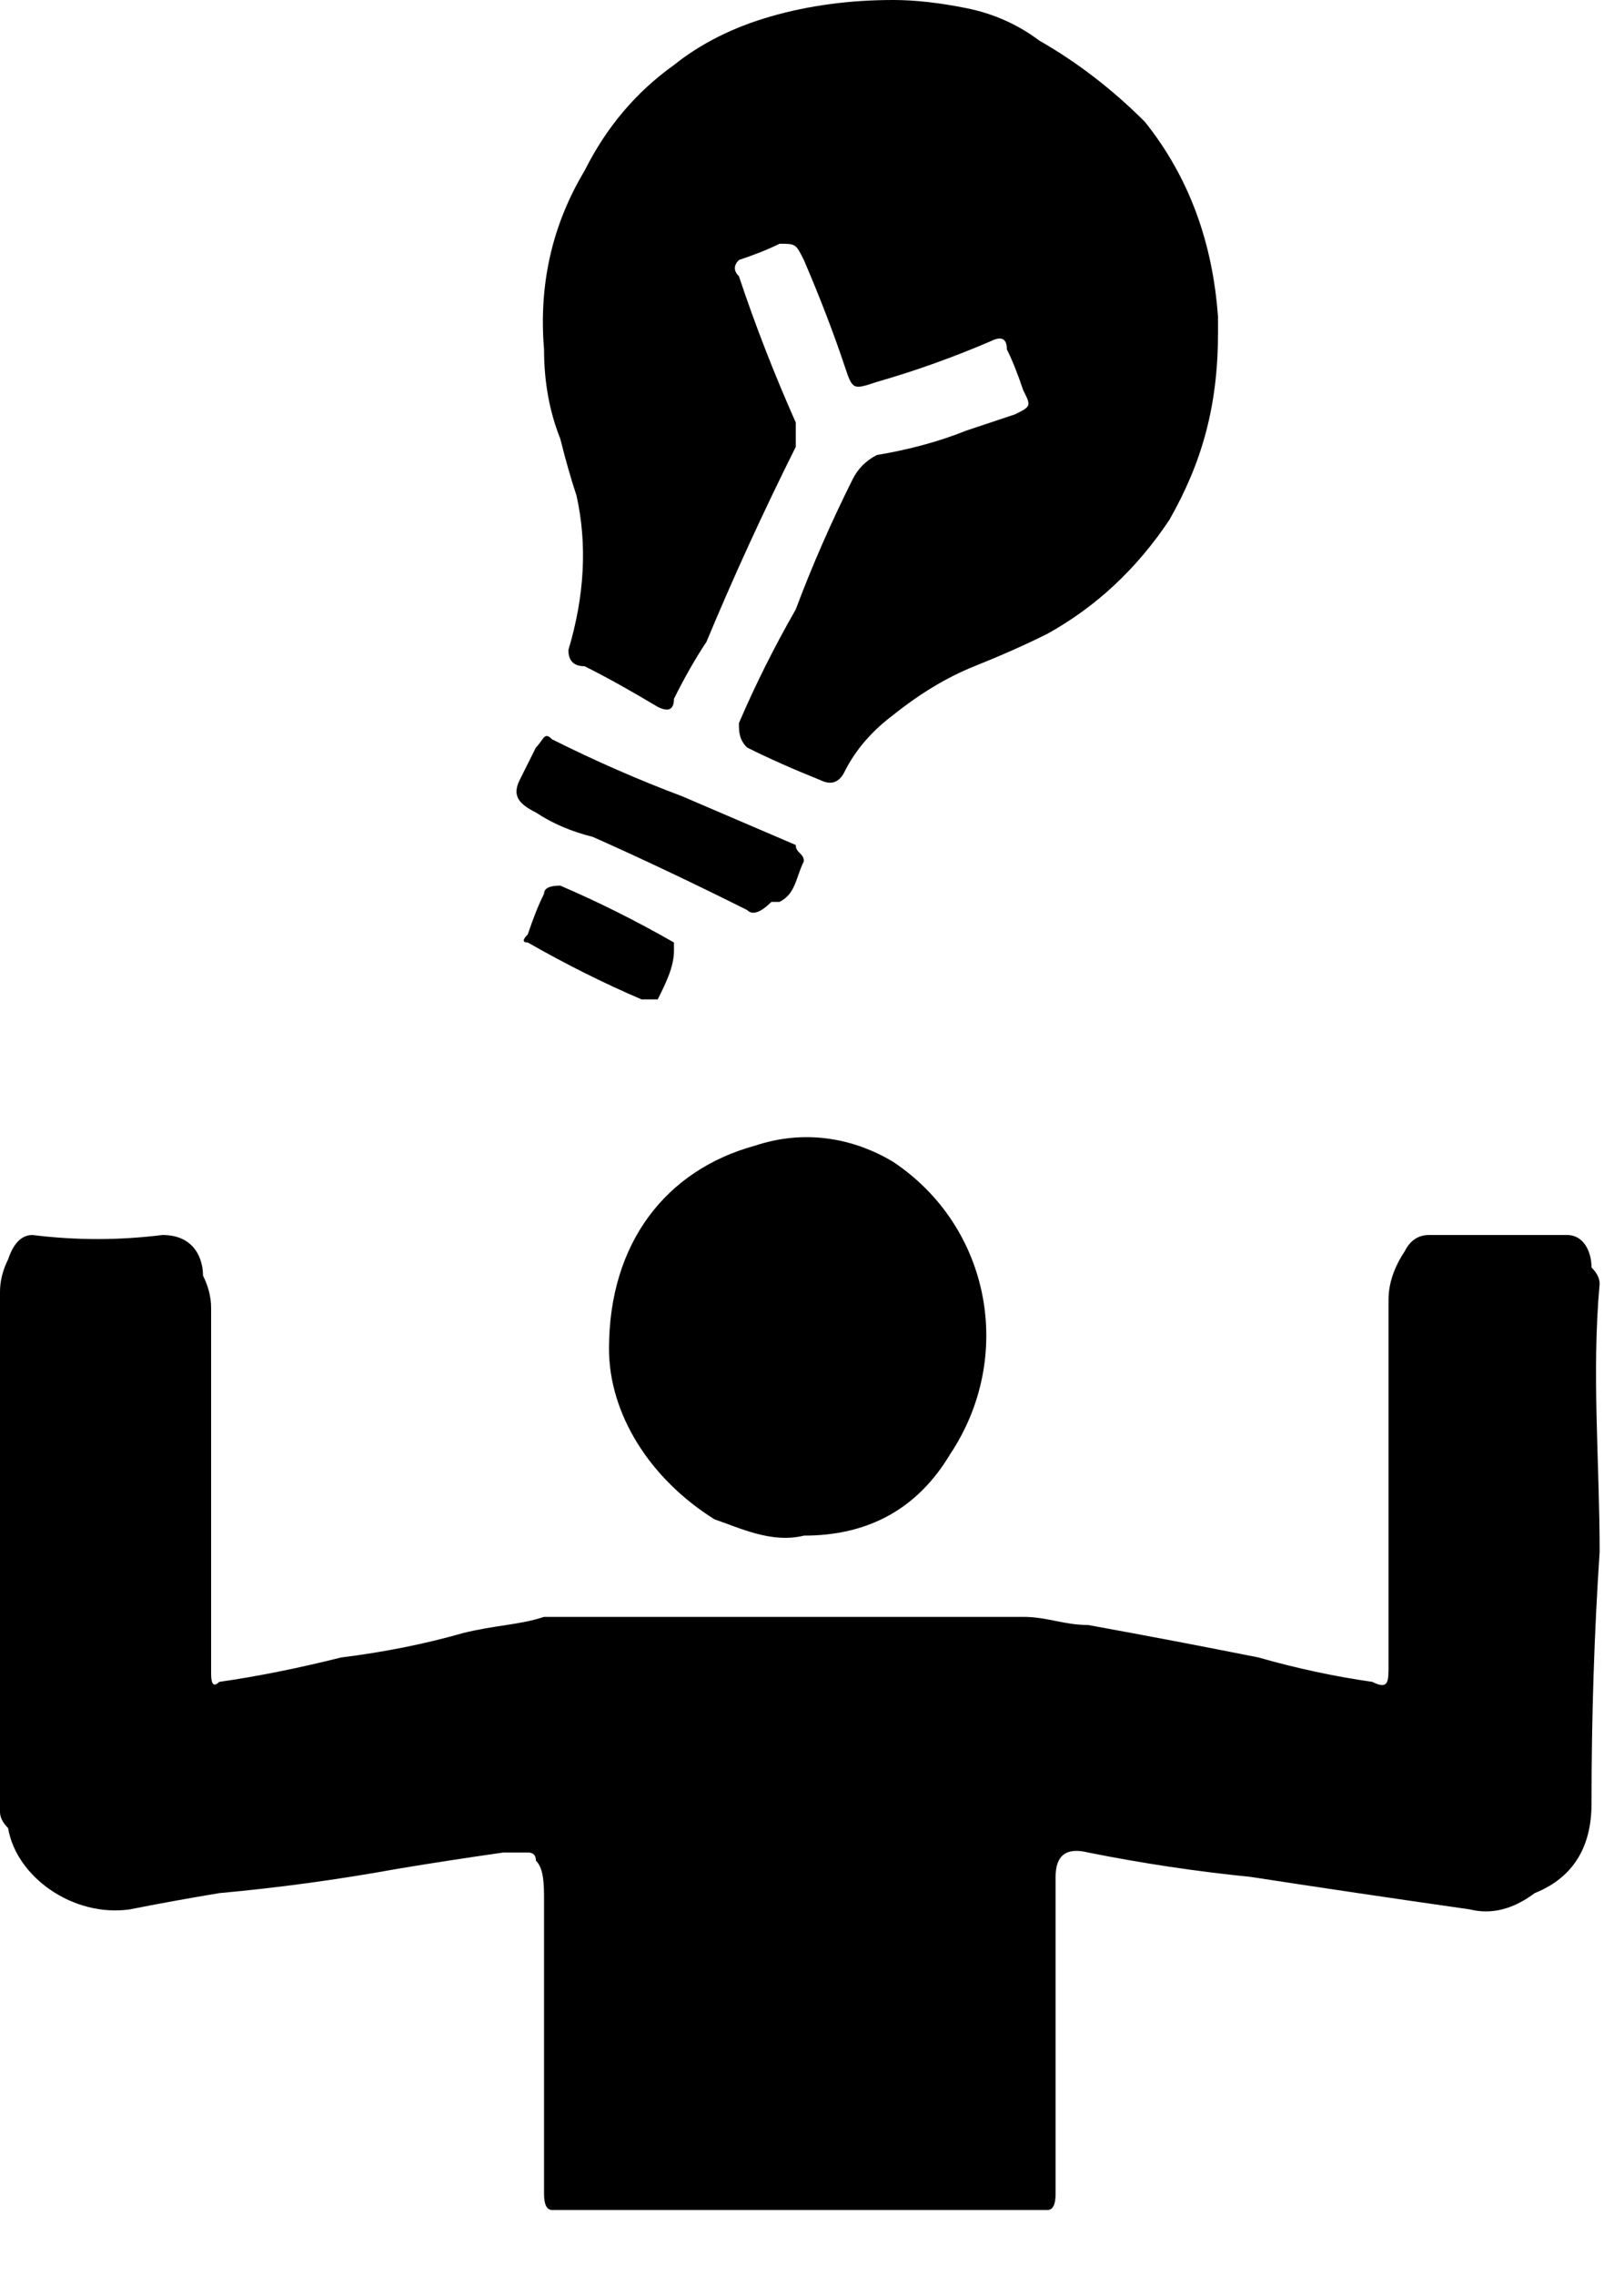 <svg version="1.2" xmlns="http://www.w3.org/2000/svg" viewBox="0 0 20 28" width="20" height="28"><style></style><path fill-rule="evenodd" d="m19.7 19.1q-0.1 1.5-0.1 3.1c0 0.5-0.2 0.9-0.7 1.1q-0.4 0.3-0.8 0.2-1.4-0.2-2.7-0.4-1-0.1-2-0.3-0.4-0.1-0.4 0.3c0 1.3 0 2.6 0 3.9q0 0.2-0.1 0.2-0.1 0-0.2 0-2.9 0-5.7 0-0.1 0-0.2 0-0.1 0-0.1-0.2 0-1.8 0-3.6c0-0.2 0-0.4-0.1-0.5q0-0.1-0.1-0.1-0.2 0-0.3 0-0.7 0.1-1.3 0.2-1.1 0.2-2.2 0.3-0.6 0.1-1.1 0.2c-0.7 0.1-1.4-0.4-1.5-1q-0.1-0.1-0.1-0.2 0-3 0-6 0-0.2 0-0.4 0-0.2 0.1-0.4 0.1-0.3 0.3-0.3 0.8 0.1 1.6 0c0.4 0 0.5 0.3 0.5 0.5q0.1 0.2 0.1 0.4 0 2.2 0 4.3 0 0.1 0 0.2 0 0.2 0.1 0.1 0.7-0.1 1.5-0.3 0.8-0.1 1.5-0.3c0.4-0.1 0.7-0.1 1-0.2q0.2 0 0.4 0 2.7 0 5.5 0c0.3 0 0.5 0.1 0.8 0.1q1.1 0.2 2.1 0.4 0.7 0.2 1.4 0.3c0.2 0.1 0.2 0 0.2-0.2q0-2.2 0-4.5 0-0.3 0.2-0.6 0.1-0.2 0.3-0.2 0.8 0 1.7 0c0.2 0 0.3 0.2 0.3 0.4q0.1 0.1 0.1 0.2c-0.1 1.1 0 2.2 0 3.3zm-4.7-15c0 0.9-0.2 1.6-0.6 2.3q-0.6 0.9-1.5 1.4-0.4 0.2-0.9 0.4-0.5 0.2-1 0.6-0.4 0.3-0.6 0.7-0.1 0.2-0.3 0.1-0.5-0.2-0.9-0.4c-0.1-0.1-0.1-0.2-0.1-0.3q0.3-0.7 0.7-1.4 0.3-0.8 0.7-1.6 0.1-0.2 0.3-0.3 0.6-0.1 1.1-0.3 0.3-0.1 0.6-0.2c0.2-0.1 0.2-0.1 0.1-0.3q-0.1-0.3-0.2-0.5 0-0.2-0.2-0.1-0.7 0.3-1.4 0.5c-0.3 0.1-0.3 0.1-0.4-0.2q-0.2-0.6-0.5-1.3c-0.1-0.2-0.1-0.2-0.3-0.2q-0.2 0.1-0.5 0.2-0.1 0.1 0 0.2 0.3 0.9 0.7 1.8 0 0.1 0 0.3-0.6 1.2-1.1 2.4-0.2 0.3-0.4 0.7 0 0.2-0.2 0.1-0.5-0.3-0.9-0.5-0.2 0-0.2-0.2 0.3-1 0.1-1.9-0.1-0.3-0.2-0.7-0.2-0.5-0.2-1.1-0.1-1.2 0.5-2.2 0.4-0.8 1.1-1.3 0.5-0.4 1.2-0.6 0.7-0.2 1.5-0.2 0.4 0 0.9 0.1 0.5 0.1 0.9 0.4 0.7 0.4 1.3 1 0.8 1 0.9 2.4 0 0 0 0.1 0 0.1 0 0.1z"/><path fill-rule="evenodd" d="m7.5 16.6c0-1.3 0.7-2.2 1.8-2.5 0.6-0.2 1.2-0.1 1.7 0.2 1.2 0.8 1.5 2.4 0.7 3.6q-0.6 1-1.8 1c-0.4 0.1-0.8-0.1-1.1-0.2-0.8-0.5-1.3-1.3-1.3-2.1zm2.4-6c-0.1 0.2-0.1 0.4-0.3 0.5q-0.1 0-0.1 0-0.2 0.2-0.3 0.1-1-0.5-1.9-0.9-0.4-0.1-0.7-0.3c-0.2-0.1-0.3-0.2-0.2-0.4q0.1-0.2 0.2-0.4c0.1-0.1 0.1-0.2 0.2-0.1q0.8 0.4 1.6 0.7 0.7 0.3 1.4 0.6c0 0.1 0.1 0.1 0.1 0.2z"/><path  d="m8.3 11.7c0 0.2-0.1 0.4-0.2 0.6q-0.1 0-0.2 0-0.7-0.3-1.4-0.7-0.1 0 0-0.1 0.1-0.3 0.2-0.5 0-0.1 0.2-0.1 0.7 0.3 1.4 0.7 0 0 0 0.1z"/></svg>